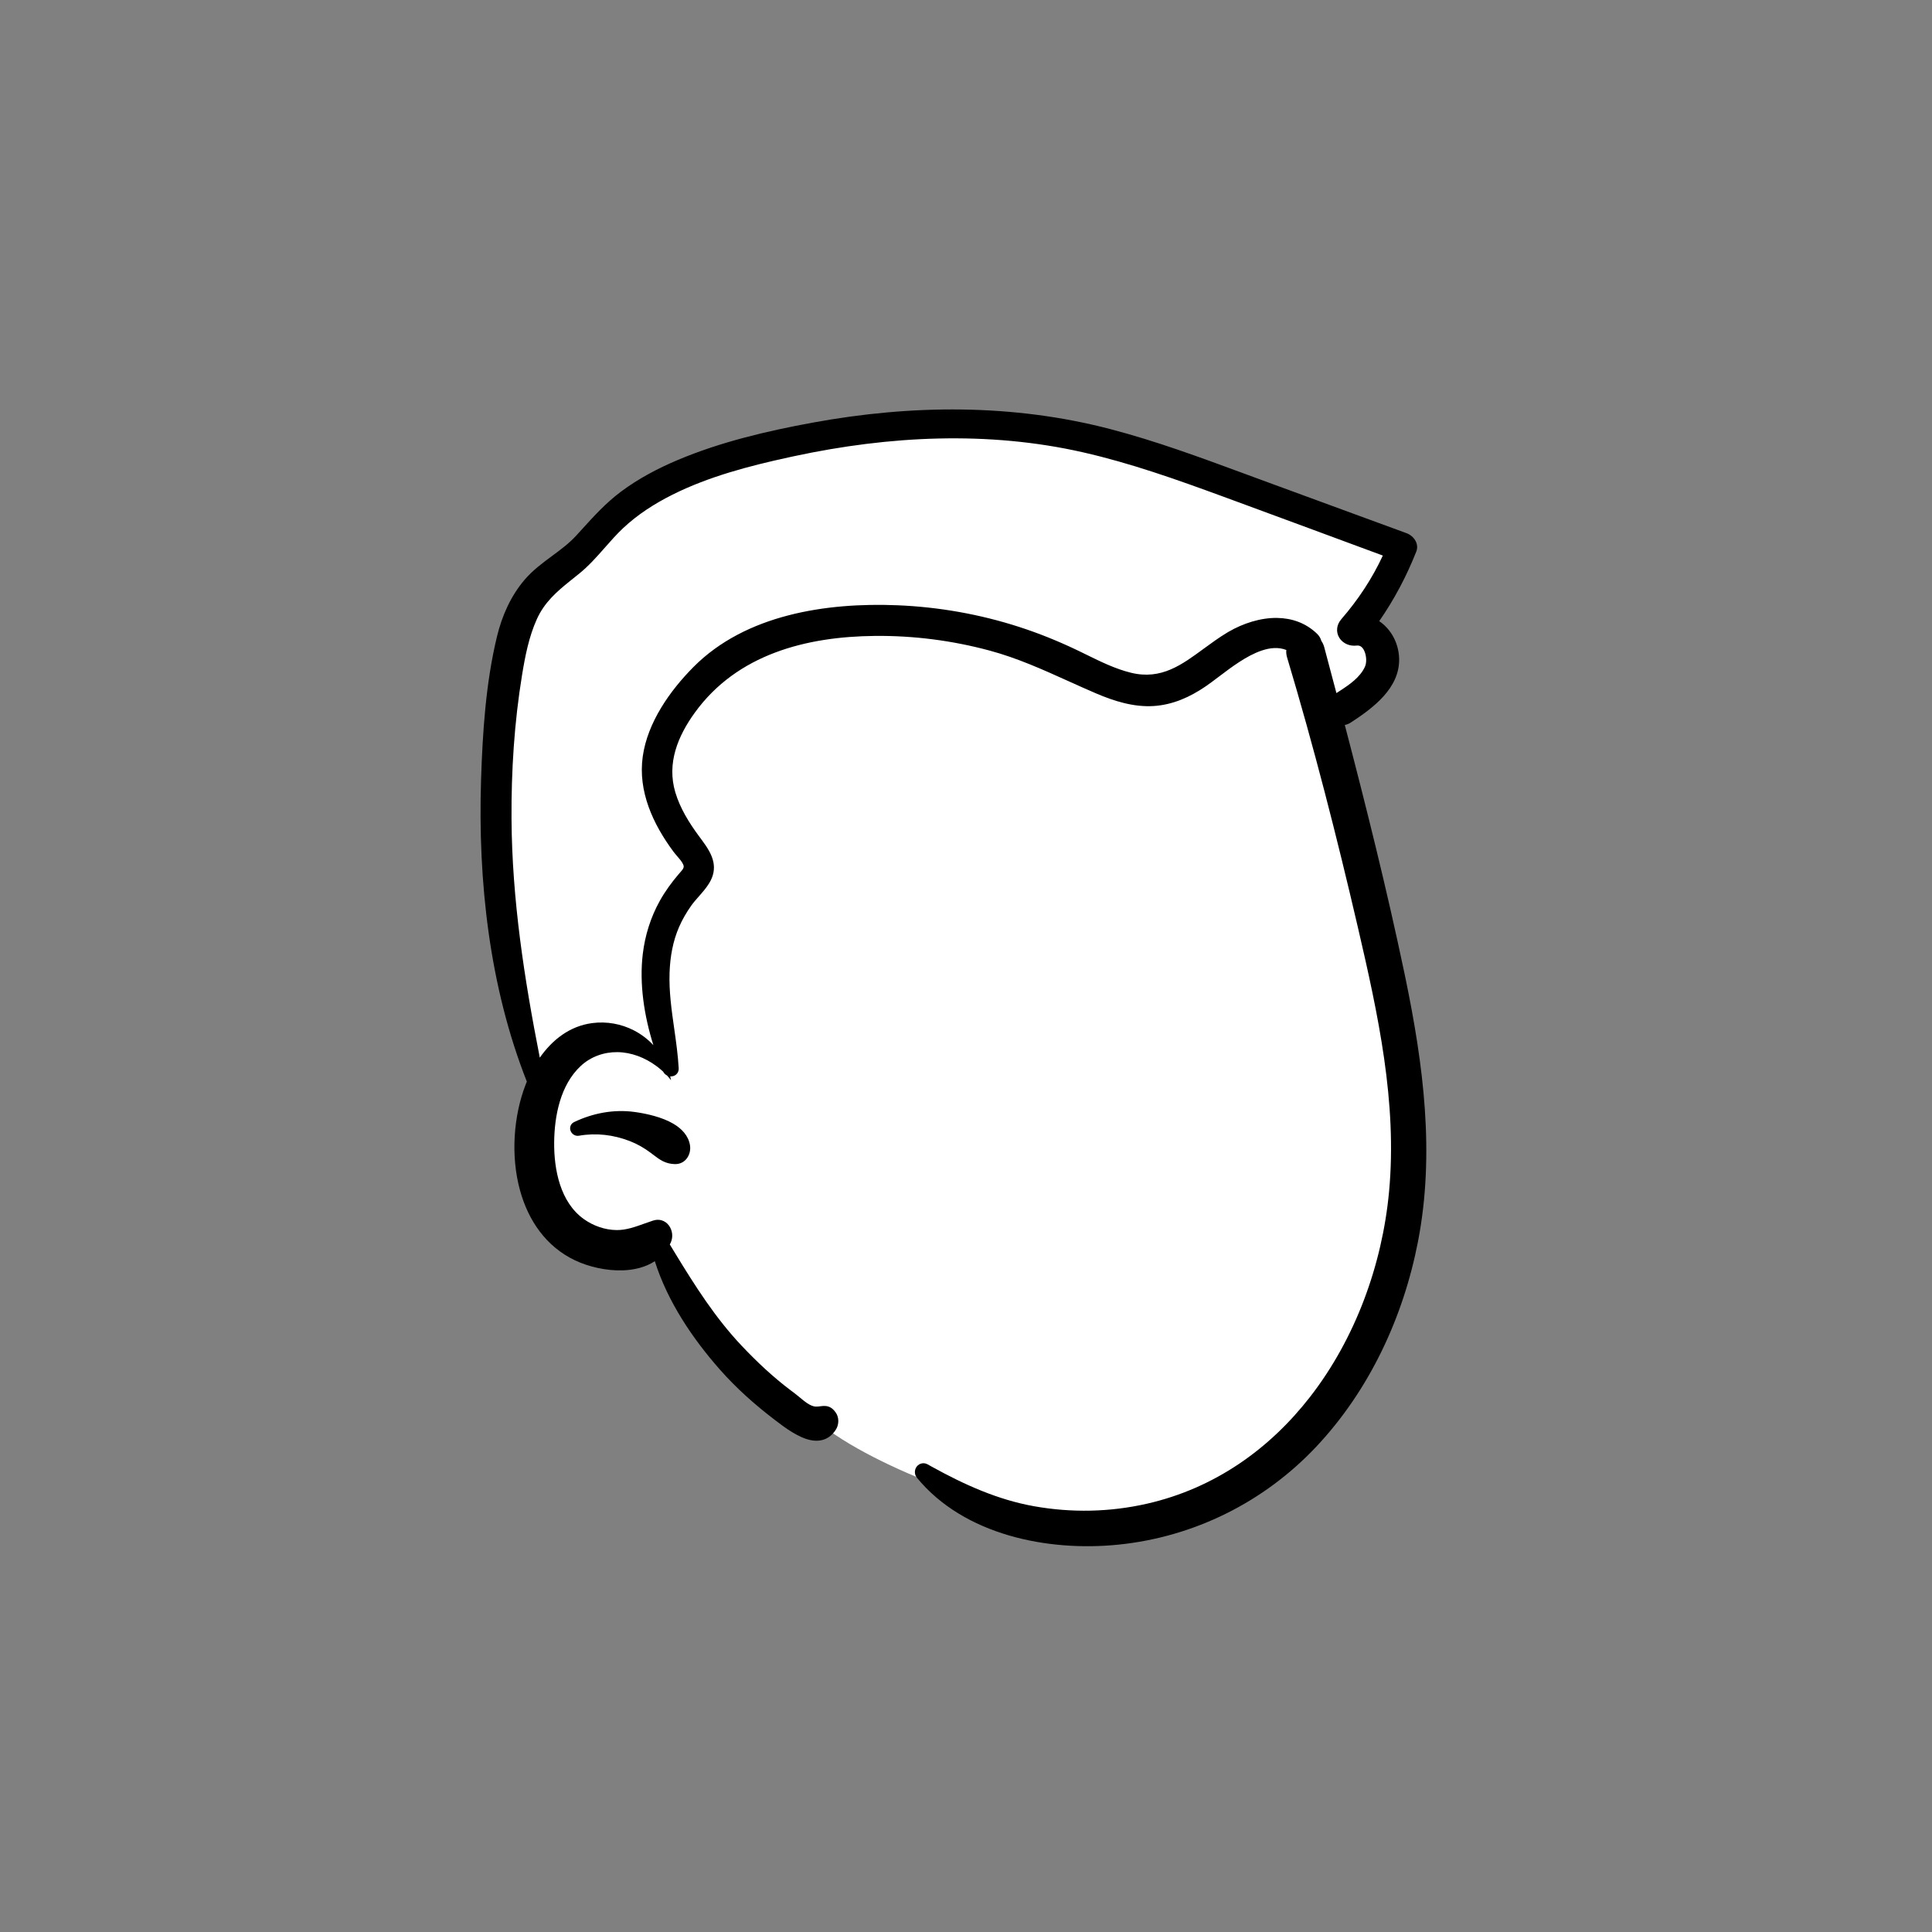<svg width="788" height="788" viewBox="0 0 788 788" fill="none" xmlns="http://www.w3.org/2000/svg">
<rect x="0" y="0" width="788" height="788" fill="#808080" stroke="none"/>
<path fill-rule="evenodd" clip-rule="evenodd" d="M443.408 624.472C421.212 624.6 402.347 618.302 387.953 607.883C369.991 601.478 348.325 591.599 335.165 581.228C330.032 582.538 323.89 577.085 319.962 574.207C295.537 555.968 276.365 529.271 270.684 502.529C261.914 513.599 249.434 514.059 237.479 508.557C212.419 494.345 213.356 464.42 222.378 442.062C203.411 399.505 190.266 287.159 219.219 241.818C225.141 235.034 233.832 230.976 240.089 224.019C245.657 217.943 250.953 211.728 257.431 206.92C277.197 191.876 311.241 183.866 332.557 180.099C421.539 160.861 489.907 195.439 570.509 224.606C565.87 236.206 559.453 246.785 552.099 256.649C572.109 264.118 562.919 280.911 547.395 289.424L538.152 284.932C552.559 336.478 585.715 464.66 571.409 505.823C560.001 570.043 509.936 624.935 443.408 624.472Z" fill="white"/>
<path fill-rule="evenodd" clip-rule="evenodd" d="M456.265 629.999C427.445 632.958 393.207 626.144 373.994 602.733C373.419 602.032 373.168 601.239 373.153 600.472C373.136 599.62 373.422 598.797 373.916 598.157C374.435 597.484 375.175 597.015 376.022 596.862C376.736 596.734 377.549 596.817 378.388 597.287L380.155 598.271C393.276 605.518 406.903 611.699 421.774 614.344C437.084 617.067 452.675 616.762 467.849 613.304C495.49 607.006 517.86 590.941 534.325 569.757C552.699 546.118 563.733 516.11 566.545 486.1C569.953 449.731 562.047 413.584 553.868 378.37C545.274 341.369 535.88 304.557 524.967 268.172C524.638 267.077 524.55 266.051 524.645 265.107C521.426 263.846 518 264.196 514.591 265.347C508.361 267.451 502.155 272.194 496.979 276.109C495.105 277.527 493.361 278.845 491.794 279.917C485.376 284.309 478.36 287.469 470.515 287.966C462.356 288.481 454.357 285.946 446.947 282.772C443.182 281.16 439.478 279.487 435.789 277.822C425.284 273.079 414.903 268.382 403.559 265.33C388.358 261.239 372.664 259.224 356.922 259.369C328.826 259.626 300.644 266.857 283.425 290.619C276.45 300.245 271.902 311.308 275.449 323.188C277.378 329.65 281.019 335.516 284.993 340.912L286.357 342.75C288.537 345.712 290.43 348.661 291.001 351.802C291.479 354.433 291.106 357.217 289.227 360.267C288.045 362.188 286.54 363.91 285.027 365.626C283.935 366.864 282.841 368.1 281.899 369.431C280.001 372.114 278.321 375.003 277.003 378.016C274.422 383.915 273.327 390.261 273.098 396.66C272.821 404.381 273.906 411.934 274.983 419.498C275.747 424.861 276.508 430.23 276.816 435.664C276.87 436.612 276.58 437.318 276.174 437.841C275.677 438.481 274.952 438.884 274.127 438.996C273.876 439.03 273.617 439.035 273.356 439.012C273.484 439.535 273.597 440.06 273.695 440.587C273.174 439.916 272.619 439.266 272.033 438.637C271.996 438.618 271.959 438.598 271.922 438.578C271.318 438.246 270.807 437.741 270.484 437.09C269.655 436.319 268.777 435.588 267.855 434.901C263.061 431.324 257.463 429.204 251.848 429.133C246.434 429.066 241.007 430.909 236.835 434.802C228.541 442.539 226.112 455.17 226.025 466.015C225.937 477.085 228.499 490.37 238.151 497.243C242.023 500 246.752 501.657 251.515 501.705C255.464 501.744 259.243 500.347 262.963 499.016C264.111 498.606 265.252 498.198 266.391 497.827C267.686 497.406 268.865 497.432 269.893 497.74C271.052 498.087 272.035 498.804 272.77 499.76C273.502 500.712 273.981 501.904 274.13 503.153C274.274 504.361 274.108 505.616 273.597 506.748C273.468 507.033 273.333 507.309 273.192 507.579L275.315 511.07C283.443 524.401 291.714 537.489 302.56 548.948C308.785 555.525 315.384 561.731 322.622 567.164L323.666 567.939C324.29 568.398 324.983 568.963 325.722 569.568C327.833 571.295 330.364 573.611 332.726 573.702C333.427 573.73 334.039 573.642 334.596 573.569C335.941 573.392 337.069 573.341 338.178 573.793C339.07 574.157 339.996 574.836 340.946 576.239C341.589 577.189 341.919 578.38 341.919 579.589C341.919 580.803 341.586 582.018 340.991 582.978C339.762 584.965 338.274 586.196 336.66 586.895C334.86 587.674 332.871 587.793 330.804 587.408C325.712 586.458 320.075 582.24 316.487 579.487L315.793 578.956C307.845 572.893 300.311 566.184 293.689 558.681C282.411 545.905 272.282 530.849 267.079 514.398C263.412 516.807 258.882 517.95 254.145 518.13C247.244 518.393 239.94 516.617 234.557 514.065C222.696 508.44 215.491 497.801 212.114 485.566C208.193 471.358 209.468 455.023 214.432 442.26C214.575 441.889 214.726 441.519 214.88 441.144C199.598 402.426 194.899 359.434 196.208 318.115C196.821 298.775 198.138 278.484 202.7 259.621C204.745 251.167 208.299 243.116 213.972 236.46C217.207 232.665 221.176 229.71 225.163 226.764C228.616 224.211 232.082 221.665 234.999 218.478L236.379 216.965C236.677 216.636 236.976 216.308 237.273 215.979C242.31 210.428 247.214 205.041 253.327 200.488C260.416 195.209 268.238 191.077 276.367 187.645C293.878 180.255 312.724 175.824 331.369 172.396C371.705 164.981 413.111 164.615 452.952 175.038C471.476 179.883 489.453 186.516 507.4 193.14C509.066 193.755 510.732 194.37 512.398 194.984C526.345 200.119 540.299 205.232 554.253 210.346C560.739 212.722 567.224 215.098 573.708 217.477C575.115 217.993 576.493 219.106 577.277 220.487C578.043 221.835 578.271 223.407 577.653 224.973C573.674 235.054 568.653 244.512 562.542 253.344C564.666 254.789 566.473 256.71 567.84 258.958C569.569 261.802 570.593 265.168 570.663 268.74C570.896 280.701 560.011 288.809 550.98 294.674C550.139 295.221 549.305 295.544 548.5 295.692C557.25 329.149 565.627 362.72 572.744 396.556L573.234 398.902C580.566 434.314 585.296 470.452 578.362 506.334C572.392 537.233 558.521 567.053 536.846 590.072C515.605 612.631 487.103 626.833 456.265 629.999ZM266.495 426.288C262.721 414.312 260.721 401.283 262.165 389.143C263.074 381.512 265.368 374.166 269.104 367.441C271.243 363.589 273.851 360.022 276.697 356.664L277.679 355.536C278.176 354.96 278.67 354.43 278.823 353.766C278.912 353.38 278.821 352.959 278.587 352.455C278.068 351.338 277.102 350.262 276.198 349.212C275.624 348.545 275.063 347.889 274.592 347.252C266.321 336.056 260.153 322.727 262.158 308.53C264.114 294.678 273.192 281.767 282.856 272.036C304.137 250.61 337.129 245.687 366.032 246.868C382.857 247.556 399.654 250.521 415.677 255.701C423.578 258.256 431.303 261.367 438.81 264.933L440.472 265.731C441.369 266.165 442.265 266.605 443.162 267.045C449.03 269.922 454.92 272.828 461.29 274.392C473.73 277.447 482.169 271.013 491.039 264.525C494.078 262.301 497.164 260.047 500.445 258.069L501.12 257.669C507.038 254.239 514.116 251.93 520.916 252.034C526.822 252.124 532.52 254.01 537.16 258.466C538.112 259.382 538.66 260.381 538.917 261.375C539.431 262.095 539.845 262.953 540.115 263.967C541.777 270.202 543.431 276.443 545.08 282.685L546.428 281.816C550.422 279.222 554.765 276.257 556.726 271.917C557.48 270.247 557.374 267.464 556.422 265.418C556.09 264.703 555.65 264.067 555.043 263.67C554.601 263.382 554.068 263.246 553.449 263.296C551.944 263.49 550.562 263.27 549.39 262.775C548.038 262.203 546.961 261.264 546.261 260.131C545.545 258.971 545.219 257.608 545.394 256.194C545.544 254.978 546.067 253.708 547.103 252.515C553.916 244.661 559.655 235.998 564.015 226.594L535.169 215.922C524.884 212.118 514.597 208.32 504.305 204.536L498.67 202.466C479.956 195.601 461.133 188.893 441.671 184.474C402.994 175.692 362.661 177.756 324.091 186.023L321.761 186.526C305.575 190.055 289.172 194.325 274.316 201.748C267.024 205.391 260.093 209.821 254.14 215.418C251.512 217.889 249.135 220.596 246.757 223.298C243.426 227.085 240.09 230.862 236.128 234.053L232.451 236.997C226.981 241.405 222.047 245.7 218.96 252.536C215.733 259.683 214.192 267.578 212.935 275.271C209.765 294.649 208.514 314.338 208.633 333.966C208.835 366.925 213.842 399.211 220.168 431.385C225.243 424.121 232.373 418.49 241.523 417.29C247.489 416.507 253.403 417.619 258.532 420.257C261.496 421.782 264.198 423.816 266.495 426.288ZM256.908 465.423C250.226 462.835 243.21 461.987 236.141 463.225C235.4 463.354 234.694 463.2 234.1 462.855C233.498 462.505 233.024 461.952 232.766 461.341C232.468 460.635 232.453 459.871 232.716 459.192C232.944 458.603 233.378 458.031 234.177 457.649C241.832 453.997 250.34 452.384 258.785 453.531L259.62 453.65C263.938 454.29 270.009 455.638 274.562 458.29C278.139 460.374 280.757 463.247 281.408 467C281.748 468.956 281.262 470.997 280.135 472.477C279.045 473.908 277.379 474.862 275.223 474.801C271.419 474.692 269.166 473.085 266.457 471.003C266.128 470.75 265.791 470.491 265.44 470.229C262.822 468.27 259.961 466.606 256.908 465.423Z" fill="black"/>
</svg>
